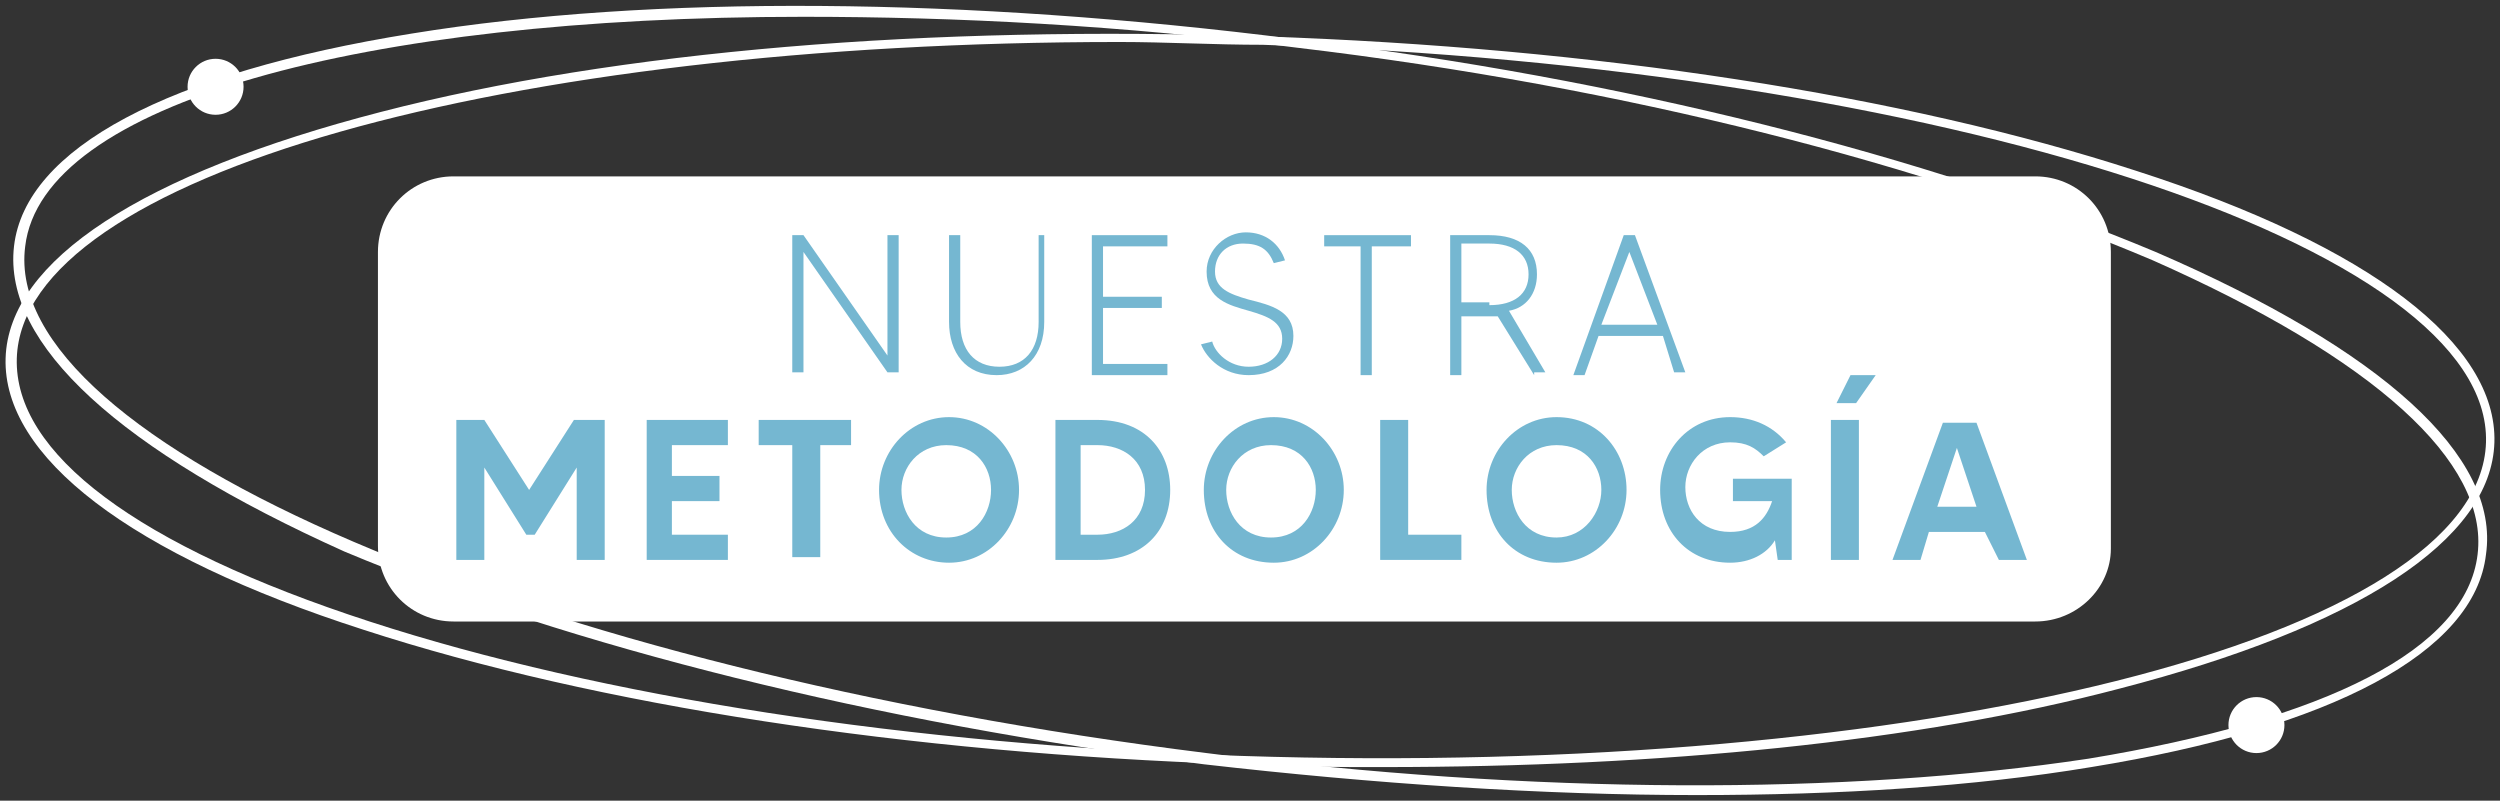 <?xml version="1.0" encoding="utf-8"?>
<!-- Generator: Adobe Illustrator 24.0.0, SVG Export Plug-In . SVG Version: 6.00 Build 0)  -->
<svg version="1.1" id="Capa_1" xmlns="http://www.w3.org/2000/svg" xmlns:xlink="http://www.w3.org/1999/xlink" x="0px" y="0px"
	 viewBox="0 0 89.3 28.6" style="enable-background:new 0 0 89.3 28.6;" xml:space="preserve">
<rect x="0" y="0" width="89.3" height="28.6" fill="#333333" stroke="none"/>
<style type="text/css">
	.st0{fill:#FFFFFF;}
	.st1{fill:#75B7D1;}
</style>
<g>
	<circle class="st0" cx="7.7" cy="3.1" r="1"/>
	<circle class="st0" cx="80.6" cy="25.9" r="1"/>
	<g>
		<path class="st0" d="M60.6,28.4c-5.5,0-11.5-0.4-17.6-1.1c-11.8-1.5-22.6-4.2-30.7-7.6C4.3,16.1,0.1,12.3,0.5,8.8S6,2.6,14.7,1.2
			c8.6-1.4,19.8-1.3,31.6,0.2C58,2.8,68.9,5.6,77,9c8.1,3.5,12.3,7.3,11.8,10.8l-0.2,0l0.2,0c-0.4,3.5-5.5,6.2-14.1,7.6
			C70.5,28.1,65.7,28.4,60.6,28.4z M28.7,0.6C12.9,0.6,1.5,3.7,0.9,8.8c-0.9,7,18.1,15.1,42.2,18.1c11.7,1.5,22.9,1.5,31.5,0.2
			c8.5-1.4,13.5-3.9,13.9-7.3l0,0c0.4-3.3-3.7-7-11.6-10.5c-8-3.4-18.8-6.2-30.6-7.6C40.1,0.9,34.1,0.6,28.7,0.6z"/>
	</g>
	<g>
		<path class="st0" d="M49.4,27.4c-1.7,0-3.4,0-5.2-0.1c-11.8-0.4-22.9-2.1-31.2-4.8c-8.4-2.7-12.9-6.2-12.8-9.7
			C0.3,9.3,5.1,6.2,13.6,4c8.5-2.2,19.6-3.1,31.5-2.7C57,1.7,68,3.4,76.3,6.1c8.4,2.7,12.9,6.2,12.8,9.7c-0.1,3.5-4.9,6.6-13.4,8.8
			C68.5,26.5,59.3,27.4,49.4,27.4z M40,1.5C18,1.5,0.8,6.3,0.6,12.8c-0.1,3.4,4.3,6.7,12.6,9.4c8.3,2.7,19.3,4.4,31.1,4.8
			c24.3,0.8,44.3-4.2,44.5-11.2C89,8.8,69.4,2.4,45.1,1.6C43.4,1.6,41.6,1.5,40,1.5z"/>
	</g>
	<g>
		<path class="st0" d="M72.7,22.2H16.2c-1.5,0-2.7-1.2-2.7-2.7V9c0-1.5,1.2-2.7,2.7-2.7h56.5c1.5,0,2.7,1.2,2.7,2.7v10.6
			C75.4,21,74.2,22.2,72.7,22.2z"/>
		<g>
			<path class="st1" d="M32.1,8.4v4.9h-0.4l-3-4.3v4.3h-0.4V8.4h0.4l3,4.3V8.4H32.1z"/>
			<path class="st1" d="M37.3,8.4v3.1c0,1.2-0.7,1.9-1.7,1.9c-1.1,0-1.7-0.8-1.7-1.9V8.4h0.4v3.1c0,1,0.5,1.6,1.4,1.6
				c0.9,0,1.4-0.6,1.4-1.6V8.4H37.3z"/>
			<path class="st1" d="M41.7,13v0.4H39V8.4h2.7v0.4h-2.3v1.8h2.1V11h-2.1v2H41.7z"/>
			<path class="st1" d="M46.2,12c0,0.7-0.5,1.4-1.6,1.4c-0.9,0-1.5-0.6-1.7-1.1l0.4-0.1c0.1,0.4,0.6,0.9,1.3,0.9
				c0.7,0,1.2-0.4,1.2-1c0-0.6-0.5-0.8-1.2-1c-0.7-0.2-1.5-0.4-1.5-1.4c0-0.8,0.7-1.4,1.4-1.4c0.7,0,1.2,0.4,1.4,1l-0.4,0.1
				c-0.2-0.5-0.5-0.7-1.1-0.7c-0.6,0-1,0.4-1,1c0,0.6,0.5,0.8,1.2,1C45.4,10.9,46.2,11.1,46.2,12z"/>
			<path class="st1" d="M50.3,8.8H49v4.6h-0.4V8.8h-1.3V8.4h3.1V8.8z"/>
			<path class="st1" d="M54.8,13.4l-1.3-2.1c-0.1,0-0.2,0-0.3,0h-1v2.1h-0.4V8.4h1.4c1.1,0,1.7,0.5,1.7,1.4c0,0.7-0.4,1.2-1,1.3
				l1.3,2.2H54.8z M53.2,10.9c0.9,0,1.4-0.4,1.4-1.1c0-0.7-0.5-1.1-1.4-1.1h-1v2.1H53.2z"/>
			<path class="st1" d="M59.4,12h-2.3l-0.5,1.4h-0.4L58,8.4h0.4l1.8,4.9h-0.4L59.4,12z M59.2,11.6l-1-2.6l-1,2.6H59.2z"/>
			<path class="st1" d="M21.6,15V20h-1v-3.3l-1.5,2.4h-0.3l-1.5-2.4V20h-1V15h1l1.6,2.5l1.6-2.5H21.6z"/>
			<path class="st1" d="M26,19.1V20h-2.9V15h2.9v0.9H24V17h1.7v0.9H24v1.2H26z"/>
			<path class="st1" d="M30.5,15.9h-1.2v4h-1v-4h-1.2V15h3.3V15.9z"/>
			<path class="st1" d="M36.4,17.5c0,1.4-1.1,2.6-2.5,2.6s-2.5-1.1-2.5-2.6c0-1.4,1.1-2.6,2.5-2.6S36.4,16.1,36.4,17.5z M35.4,17.5
				c0-0.8-0.5-1.6-1.6-1.6c-1,0-1.6,0.8-1.6,1.6c0,0.8,0.5,1.7,1.6,1.7C34.9,19.2,35.4,18.3,35.4,17.5z"/>
			<path class="st1" d="M41.8,17.5c0,1.5-1,2.5-2.6,2.5h-1.5V15h1.5C40.9,15,41.8,16.1,41.8,17.5z M40.9,17.5c0-1.1-0.8-1.6-1.7-1.6
				h-0.6v3.2h0.6C40.1,19.1,40.9,18.6,40.9,17.5z"/>
			<path class="st1" d="M48,17.5c0,1.4-1.1,2.6-2.5,2.6C44,20.1,43,19,43,17.5c0-1.4,1.1-2.6,2.5-2.6C46.9,14.9,48,16.1,48,17.5z
				 M47,17.5c0-0.8-0.5-1.6-1.6-1.6c-1,0-1.6,0.8-1.6,1.6c0,0.8,0.5,1.7,1.6,1.7C46.5,19.2,47,18.3,47,17.5z"/>
			<path class="st1" d="M52.2,19.1V20h-2.9V15h1v4.1H52.2z"/>
			<path class="st1" d="M58.1,17.5c0,1.4-1.1,2.6-2.5,2.6c-1.5,0-2.5-1.1-2.5-2.6c0-1.4,1.1-2.6,2.5-2.6
				C57.1,14.9,58.1,16.1,58.1,17.5z M57.2,17.5c0-0.8-0.5-1.6-1.6-1.6c-1,0-1.6,0.8-1.6,1.6c0,0.8,0.5,1.7,1.6,1.7
				C56.6,19.2,57.2,18.3,57.2,17.5z"/>
			<path class="st1" d="M64,17.2V20h-0.5l-0.1-0.7c-0.3,0.5-0.9,0.8-1.6,0.8c-1.5,0-2.5-1.1-2.5-2.6c0-1.4,1-2.6,2.5-2.6
				c0.8,0,1.5,0.3,2,0.9l-0.8,0.5c-0.3-0.3-0.6-0.5-1.2-0.5c-1,0-1.6,0.8-1.6,1.6c0,0.8,0.5,1.6,1.6,1.6c0.9,0,1.3-0.5,1.5-1.1h-1.4
				v-0.8H64z"/>
			<path class="st1" d="M66.4,15V20h-1V15H66.4z M67,13.4l-0.7,1h-0.7l0.5-1H67z"/>
			<path class="st1" d="M70.9,19h-2l-0.3,1h-1l1.8-4.9h1.2l1.8,4.9h-1L70.9,19z M70.6,18.1L69.9,16l-0.7,2.1H70.6z"/>
		</g>
	</g>
</g>
</svg>
